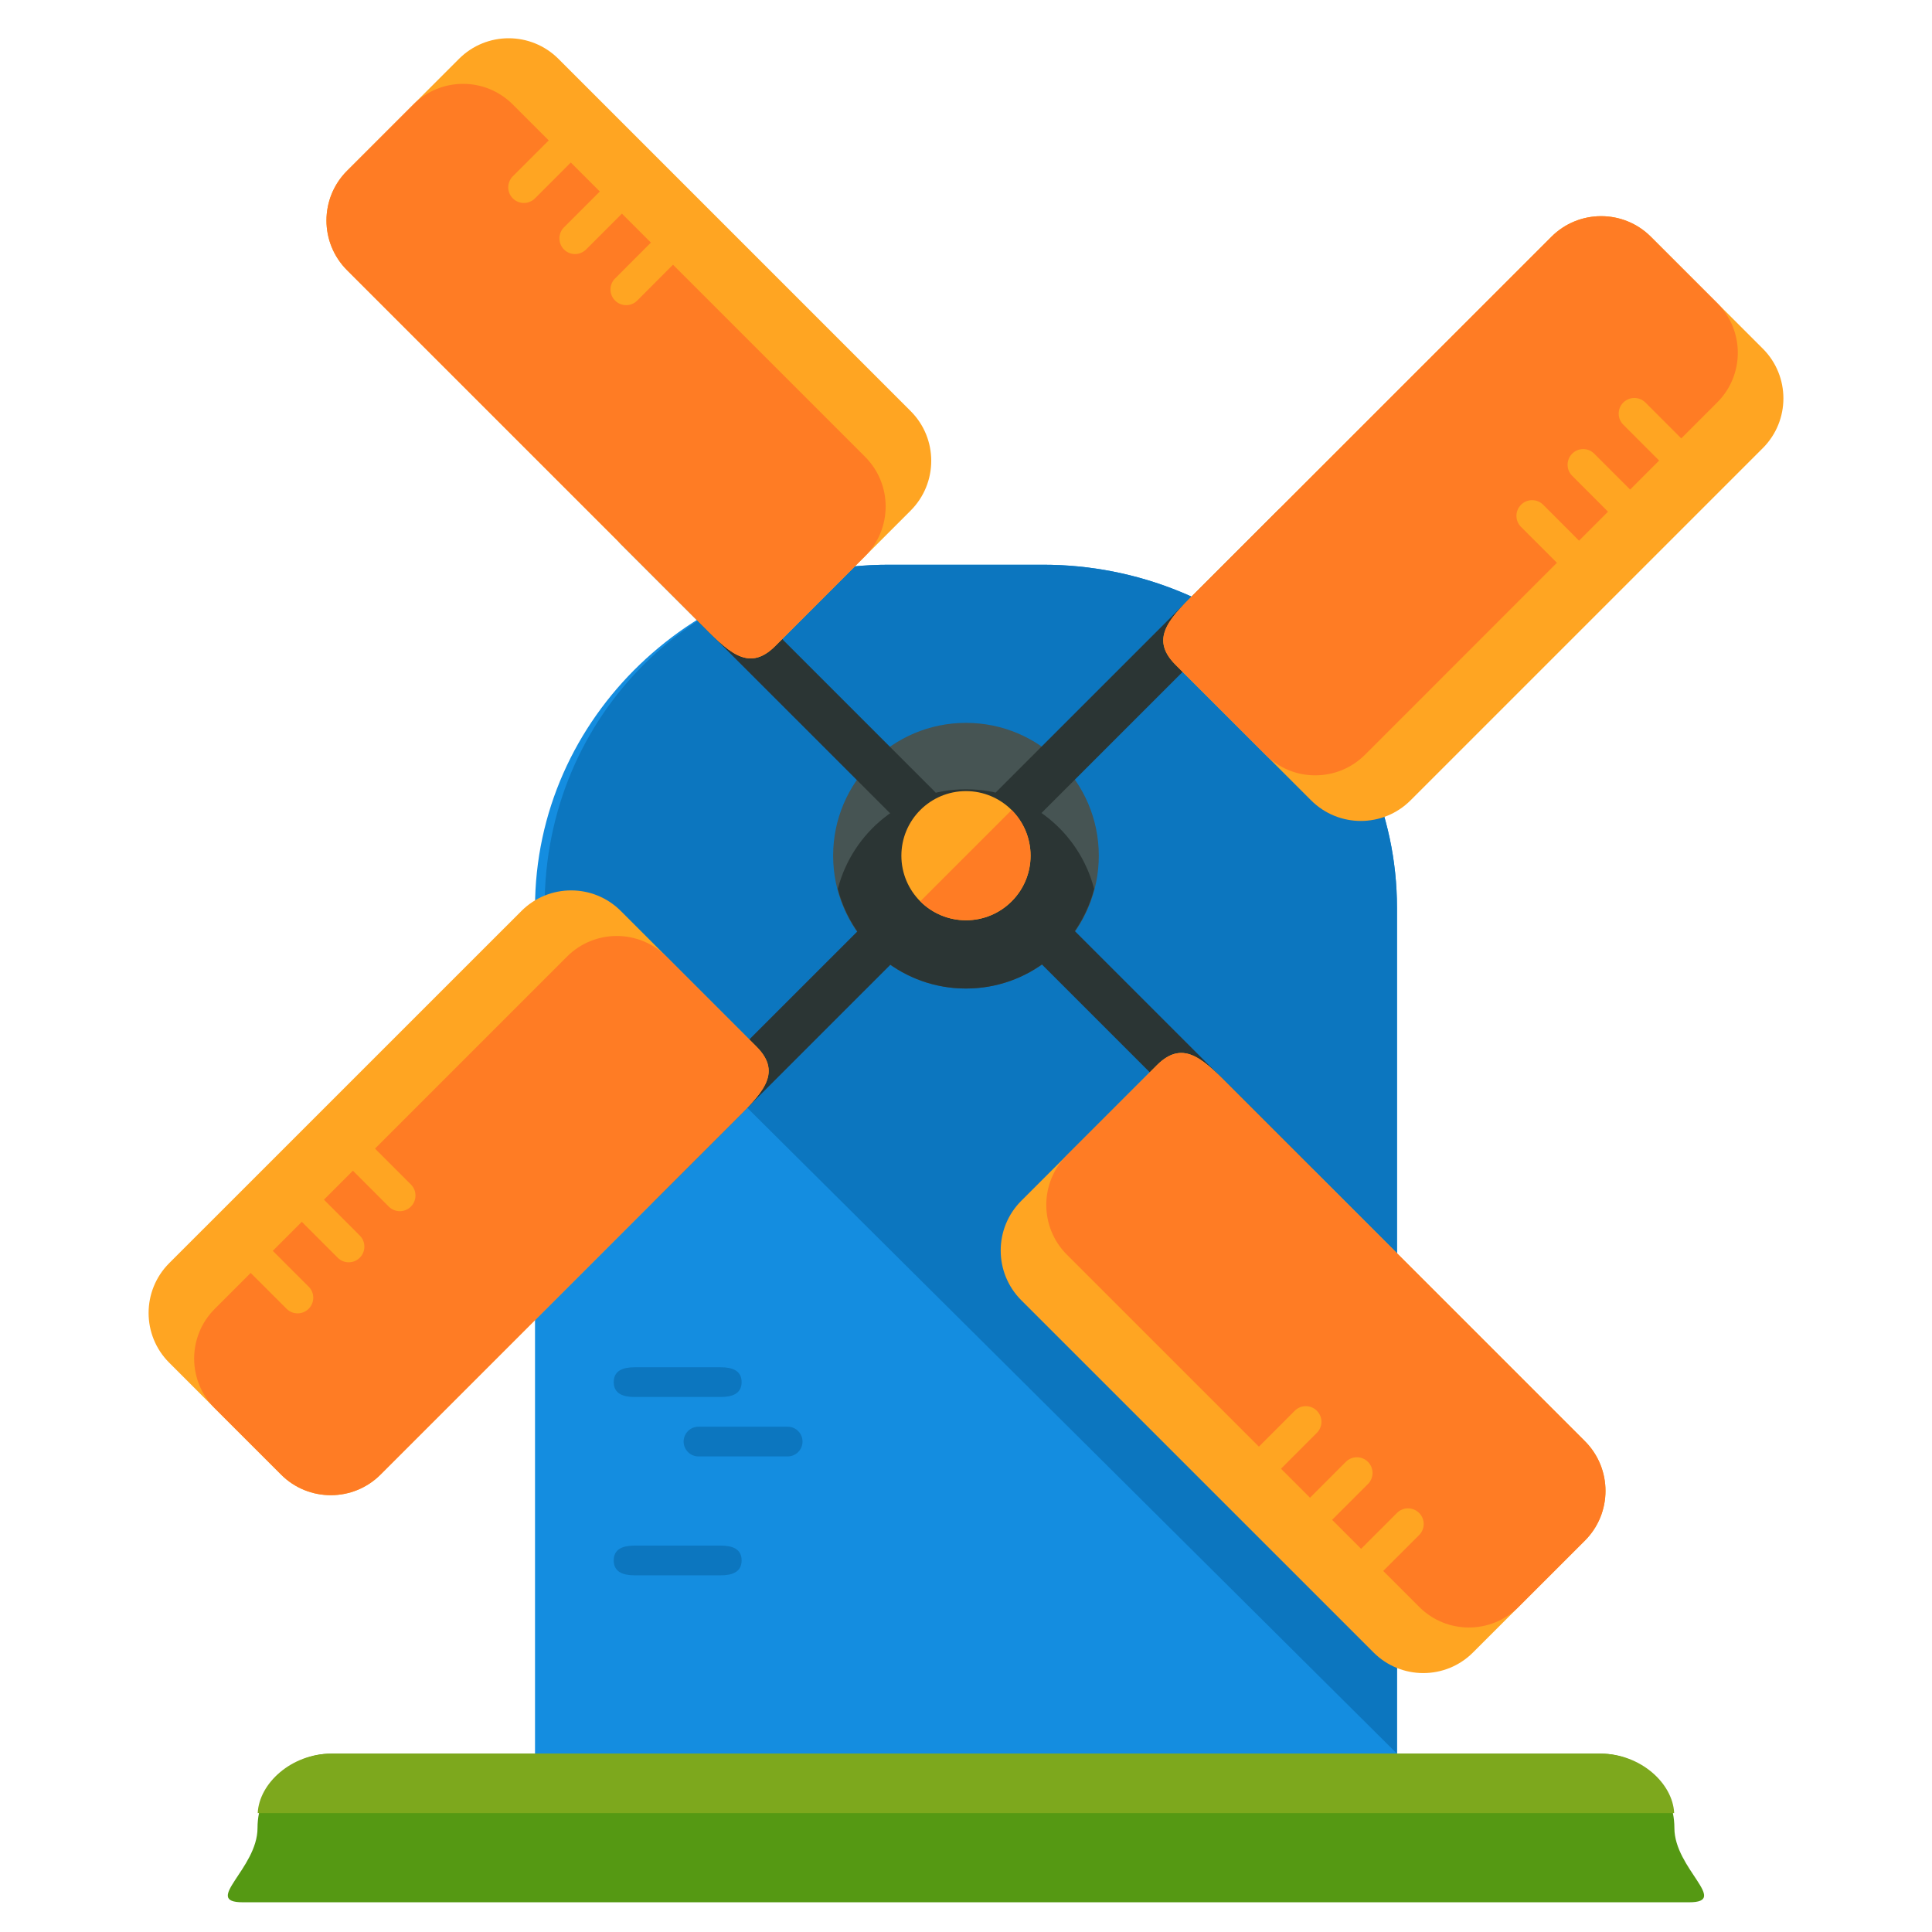 <?xml version="1.0" encoding="utf-8"?>
<!-- Generator: Adobe Illustrator 16.0.0, SVG Export Plug-In . SVG Version: 6.00 Build 0)  -->
<!DOCTYPE svg PUBLIC "-//W3C//DTD SVG 1.1//EN" "http://www.w3.org/Graphics/SVG/1.1/DTD/svg11.dtd">
<svg version="1.1" id="Layer_1" xmlns="http://www.w3.org/2000/svg" xmlns:xlink="http://www.w3.org/1999/xlink" x="0px" y="0px"
	 width="65px" height="65px" viewBox="0 0 65 65" enable-background="new 0 0 65 65" xml:space="preserve">
<g>
	<g>
		<path fill="#148DE0" d="M47,59V30.545C47,24.091,41.551,19,35.095,19h-5.194C23.446,19,18,24.091,18,30.545V59H47z"/>
		<path fill="#0C76BF" d="M47,59V30.545C47,24.091,41.551,19,35.095,19h-5.194c-6.455,0-11.578,5.04-11.578,11.494"/>
		<path fill="#0C76BF" d="M24.951,46.499c0,0.39-0.314,0.501-0.704,0.501h-2.896c-0.388,0-0.703-0.111-0.703-0.501l0,0
			c0-0.388,0.315-0.499,0.703-0.499h2.896C24.637,46,24.951,46.111,24.951,46.499L24.951,46.499z"/>
		<path fill="#0C76BF" d="M24.951,52.499c0,0.389-0.314,0.501-0.704,0.501h-2.896c-0.388,0-0.703-0.112-0.703-0.501l0,0
			c0-0.389,0.315-0.499,0.703-0.499h2.896C24.637,52,24.951,52.11,24.951,52.499L24.951,52.499z"/>
		<path fill="#0C76BF" d="M27,48.5c0,0.276-0.224,0.5-0.5,0.5h-3c-0.276,0-0.5-0.224-0.5-0.5l0,0c0-0.276,0.224-0.5,0.5-0.5h3
			C26.776,48,27,48.224,27,48.5L27,48.5z"/>
		<path fill="#148DE0" d="M43,41.5c0,0.276-0.224,0.5-0.5,0.5h-3c-0.276,0-0.5-0.224-0.5-0.5l0,0c0-0.276,0.224-0.5,0.5-0.5h3
			C42.776,41,43,41.224,43,41.5L43,41.5z"/>
		<path fill="#148DE0" d="M45.021,45.499c0,0.389-0.314,0.501-0.703,0.501h-2.896c-0.388,0-0.703-0.112-0.703-0.501l0,0
			c0-0.388,0.315-0.499,0.703-0.499h2.896C44.707,45,45.021,45.111,45.021,45.499L45.021,45.499z"/>
		<circle fill="#465453" cx="32.499" cy="28.789" r="4.469"/>
		<path fill="#2B3534" d="M32.499,26.554c-2.081,0-3.812,1.427-4.312,3.352c0.5,1.924,2.231,3.352,4.312,3.352
			s3.812-1.428,4.312-3.352C36.311,27.98,34.58,26.554,32.499,26.554z"/>
		<g>
			<g>
				<g>
					<g>
						<path fill="#2B3534" d="M33.561,27.718c-0.309-0.309-0.31-0.808-0.002-1.116l9.435-9.434c0.308-0.308,0.806-0.308,1.116,0.002
							c0.308,0.307,0.308,0.806,0,1.114l-9.435,9.433C34.366,28.026,33.869,28.027,33.561,27.718z"/>
					</g>
					<path fill="#FFA522" d="M47.456,26.927c-0.924,0.924-2.422,0.924-3.345,0l-4.563-4.563c-0.925-0.923-0.127-1.625,0.797-2.549
						l11.851-11.85c0.924-0.924,2.424-0.922,3.346,0l3.766,3.765c0.923,0.923,0.924,2.421,0,3.346L47.456,26.927z"/>
					<path fill="#FF7C24" d="M45.923,25.394l11.849-11.852c0.926-0.924,0.926-2.422,0.002-3.346l-2.232-2.231
						c-0.922-0.922-2.422-0.924-3.346,0l-11.851,11.85c-0.924,0.924-1.722,1.625-0.797,2.549l3.03,3.03
						C43.499,26.316,44.996,26.317,45.923,25.394z"/>
					<path fill="#FFA522" d="M56.844,15.775c-0.206,0.205-0.541,0.204-0.745,0l-1.486-1.488c-0.206-0.205-0.206-0.537,0-0.743l0,0
						c0.206-0.206,0.539-0.206,0.744-0.002l1.487,1.488C57.047,15.235,57.048,15.569,56.844,15.775L56.844,15.775z"/>
					<path fill="#FFA522" d="M55.125,17.494c-0.205,0.206-0.539,0.206-0.746,0l-1.486-1.487c-0.204-0.205-0.204-0.538,0.001-0.744
						l0,0c0.205-0.205,0.538-0.206,0.742,0l1.488,1.487C55.327,16.955,55.329,17.289,55.125,17.494L55.125,17.494z"/>
					<path fill="#FFA522" d="M53.405,19.213c-0.206,0.206-0.541,0.205-0.745,0l-1.488-1.487c-0.205-0.206-0.204-0.539,0.002-0.744
						l0,0c0.204-0.205,0.537-0.206,0.744-0.001l1.485,1.488C53.61,18.674,53.61,19.008,53.405,19.213L53.405,19.213z"/>
				</g>
				<g>
					<g>
						<path fill="#2B3534" d="M31.438,29.859c0.309,0.308,0.309,0.809,0,1.117l-9.434,9.433c-0.308,0.308-0.807,0.308-1.117,0
							c-0.308-0.308-0.308-0.807,0-1.116l9.436-9.434C30.631,29.552,31.129,29.551,31.438,29.859z"/>
					</g>
					<path fill="#FFA522" d="M17.542,30.65c0.924-0.925,2.423-0.924,3.345-0.001l4.563,4.563c0.924,0.924,0.126,1.623-0.797,2.549
						l-11.851,11.85c-0.924,0.925-2.425,0.923-3.346,0l-3.765-3.766c-0.922-0.923-0.922-2.42,0-3.346L17.542,30.65z"/>
					<path fill="#FF7C24" d="M19.076,32.184L7.226,44.034c-0.925,0.925-0.925,2.423-0.001,3.346l2.232,2.231
						c0.921,0.923,2.422,0.925,3.346,0l11.851-11.85c0.923-0.926,1.722-1.625,0.797-2.549l-3.03-3.03
						C21.498,31.259,20.001,31.259,19.076,32.184z"/>
					<path fill="#FFA522" d="M8.154,41.802c0.206-0.205,0.54-0.205,0.745,0.002l1.486,1.485c0.206,0.205,0.206,0.537,0,0.743l0,0
						c-0.206,0.206-0.54,0.205-0.743,0.001l-1.488-1.487C7.951,42.341,7.949,42.008,8.154,41.802L8.154,41.802z"/>
					<path fill="#FFA522" d="M9.873,40.083c0.207-0.205,0.541-0.205,0.747,0l1.487,1.488c0.203,0.204,0.203,0.537-0.002,0.743l0,0
						c-0.205,0.206-0.54,0.206-0.743,0.001l-1.487-1.487C9.67,40.622,9.669,40.288,9.873,40.083L9.873,40.083z"/>
					<path fill="#FFA522" d="M11.593,38.364c0.206-0.206,0.54-0.206,0.745,0l1.487,1.487c0.205,0.205,0.205,0.538-0.001,0.744l0,0
						c-0.205,0.205-0.538,0.205-0.743,0l-1.486-1.487C11.388,38.903,11.388,38.569,11.593,38.364L11.593,38.364z"/>
				</g>
			</g>
			<g>
				<g>
					<g>
						<path fill="#2B3534" d="M33.57,29.849c0.309-0.308,0.808-0.308,1.116,0l9.434,9.434c0.307,0.308,0.307,0.808-0.001,1.116
							c-0.309,0.308-0.806,0.308-1.115,0l-9.434-9.435C33.261,30.656,33.26,30.157,33.57,29.849z"/>
					</g>
					<path fill="#FFA522" d="M34.36,43.745c-0.924-0.923-0.923-2.423,0-3.346l4.562-4.562c0.925-0.926,1.624-0.127,2.548,0.796
						l11.852,11.852c0.924,0.924,0.924,2.423,0,3.347l-3.765,3.764c-0.923,0.924-2.422,0.924-3.346-0.001L34.36,43.745z"/>
					<path fill="#FF7C24" d="M35.894,42.212l11.852,11.849c0.923,0.926,2.421,0.925,3.345,0.002l2.231-2.23
						c0.924-0.924,0.924-2.423,0-3.347L41.47,36.633c-0.924-0.923-1.623-1.722-2.548-0.796l-3.028,3.027
						C34.97,39.79,34.97,41.287,35.894,42.212z"/>
					<path fill="#FFA522" d="M45.514,53.133c-0.207-0.206-0.207-0.539,0-0.745L47,50.901c0.205-0.205,0.538-0.205,0.745,0.001l0,0
						c0.205,0.206,0.205,0.537,0,0.743l-1.487,1.487C46.053,53.337,45.719,53.339,45.514,53.133L45.514,53.133z"/>
					<path fill="#FFA522" d="M43.794,51.414c-0.206-0.206-0.206-0.541,0-0.745l1.485-1.487c0.207-0.206,0.539-0.205,0.745,0.001l0,0
						c0.204,0.205,0.205,0.538,0.001,0.744l-1.488,1.486C44.333,51.619,43.999,51.619,43.794,51.414L43.794,51.414z"/>
					<path fill="#FFA522" d="M42.076,49.694c-0.207-0.206-0.206-0.54,0-0.745l1.485-1.486c0.204-0.206,0.537-0.206,0.743,0l0,0
						c0.206,0.206,0.206,0.538,0,0.743l-1.486,1.488C42.613,49.898,42.28,49.899,42.076,49.694L42.076,49.694z"/>
				</g>
				<g>
					<g>
						<path fill="#2B3534" d="M31.429,27.728c-0.31,0.309-0.809,0.308-1.116,0l-9.435-9.433c-0.308-0.309-0.308-0.809,0-1.117
							c0.31-0.308,0.808-0.307,1.116,0l9.434,9.435C31.737,26.92,31.737,27.418,31.429,27.728z"/>
					</g>
					<path fill="#FFA522" d="M30.638,13.831c0.925,0.924,0.922,2.422,0.001,3.346l-4.563,4.564
						c-0.925,0.923-1.623,0.127-2.548-0.799L11.677,9.092c-0.925-0.924-0.924-2.424,0-3.347l3.765-3.765
						c0.923-0.924,2.421-0.924,3.347,0.001L30.638,13.831z"/>
					<path fill="#FF7C24" d="M29.103,15.366l-11.85-11.85c-0.924-0.926-2.421-0.926-3.345-0.002l-2.231,2.231
						c-0.924,0.923-0.925,2.422,0,3.347l11.851,11.85c0.925,0.926,1.623,1.722,2.548,0.799l3.029-3.03
						C30.028,17.788,30.028,16.29,29.103,15.366z"/>
					<path fill="#FFA522" d="M19.484,4.444c0.206,0.206,0.206,0.539,0,0.744l-1.486,1.487c-0.206,0.205-0.539,0.205-0.745-0.001l0,0
						c-0.206-0.205-0.204-0.538,0-0.743l1.489-1.487C18.946,4.239,19.28,4.238,19.484,4.444L19.484,4.444z"/>
					<path fill="#FFA522" d="M21.204,6.163c0.206,0.206,0.205,0.539,0,0.744l-1.486,1.486c-0.207,0.206-0.538,0.206-0.744,0l0,0
						c-0.204-0.206-0.204-0.539,0-0.744l1.487-1.487C20.665,5.958,20.999,5.958,21.204,6.163L21.204,6.163z"/>
					<path fill="#FFA522" d="M22.923,7.882c0.207,0.205,0.205,0.539,0,0.744l-1.485,1.487c-0.205,0.205-0.539,0.205-0.744-0.001l0,0
						c-0.206-0.205-0.206-0.539-0.001-0.743l1.485-1.487C22.384,7.677,22.718,7.677,22.923,7.882L22.923,7.882z"/>
				</g>
			</g>
		</g>
		<circle fill="#FFA522" cx="32.499" cy="28.789" r="2.173"/>
		<path fill="#FF7C24" d="M34.035,27.252c0.85,0.849,0.85,2.224,0,3.072c-0.848,0.848-2.223,0.849-3.073,0"/>
	</g>
	<path fill="#559913" d="M56.333,61.501c0,1.371,1.868,2.499,0.497,2.499H8.168c-1.372,0,0.496-1.128,0.496-2.499l0,0
		c0-1.372,1.111-2.501,2.483-2.501h42.703C55.223,59,56.333,60.129,56.333,61.501L56.333,61.501z"/>
	<path fill="#7DA81D" d="M53.851,59H11.147c-1.344,0-2.431,1-2.476,2h47.654C56.282,60,55.194,59,53.851,59z"/>
</g>
</svg>

